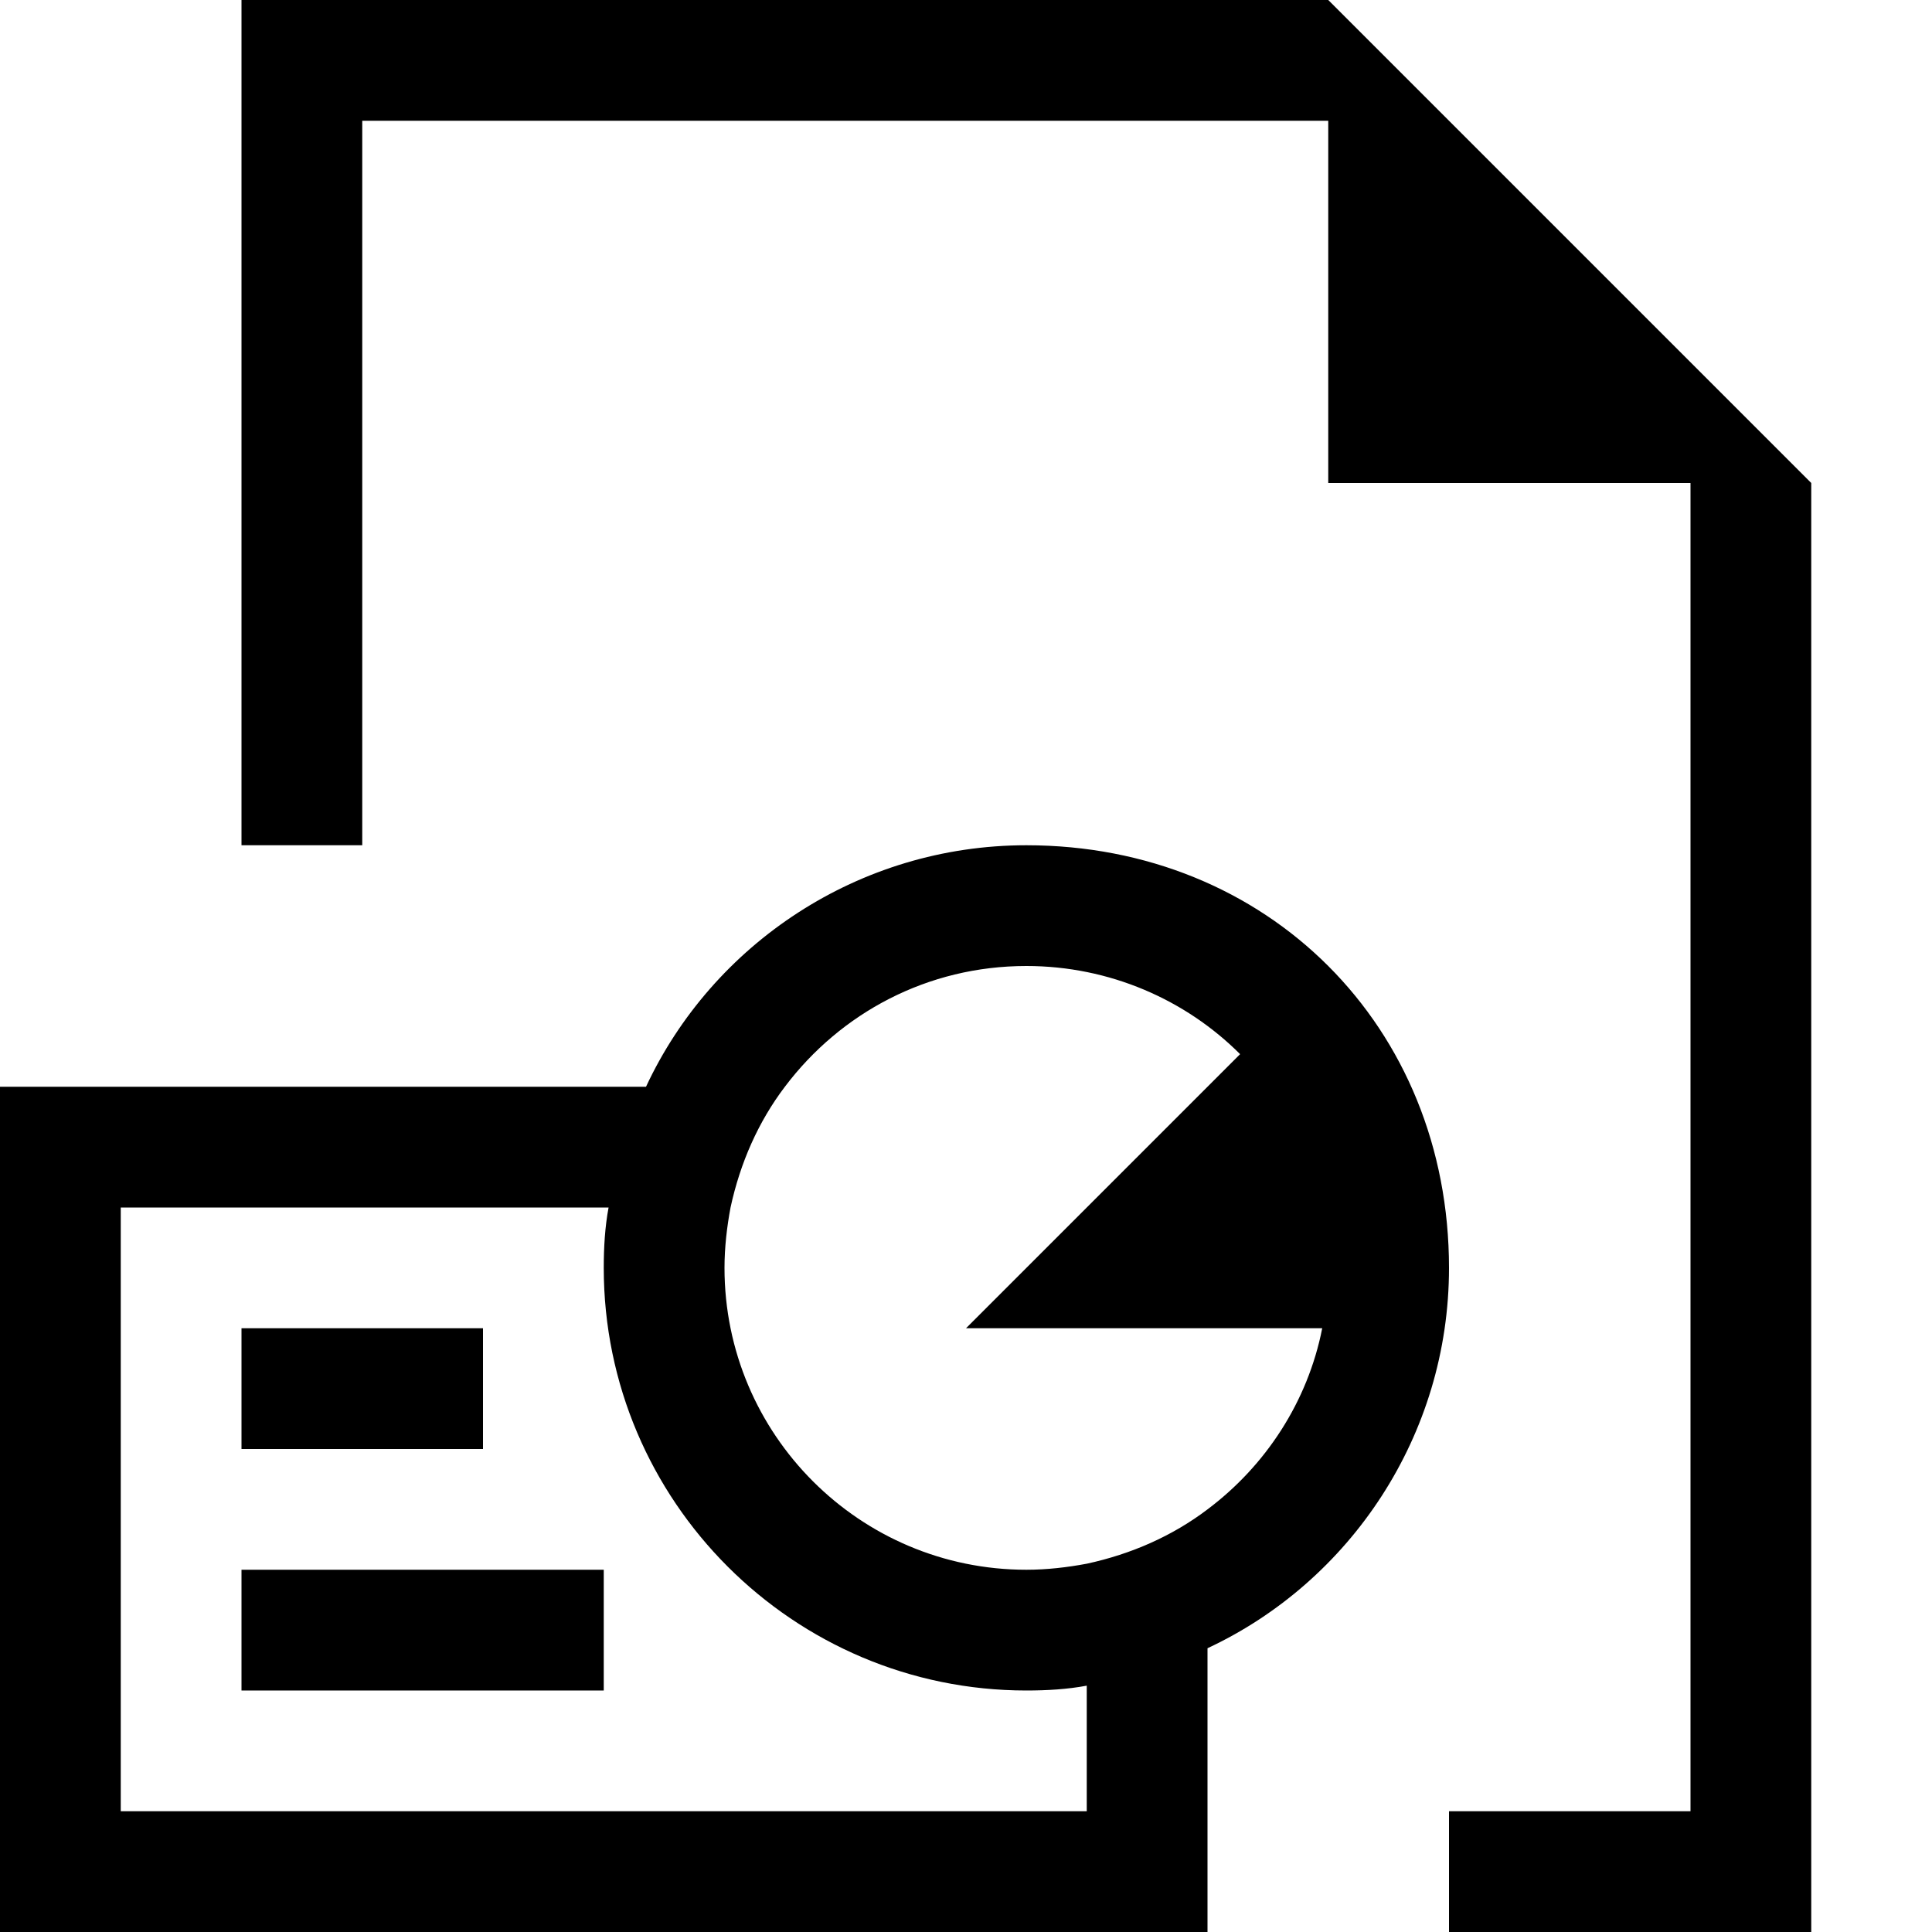 <?xml version="1.0" encoding="utf-8"?>
<!-- Generator: Adobe Illustrator 16.0.0, SVG Export Plug-In . SVG Version: 6.00 Build 0)  -->
<!DOCTYPE svg PUBLIC "-//W3C//DTD SVG 1.1//EN" "http://www.w3.org/Graphics/SVG/1.1/DTD/svg11.dtd">
<svg version="1.1" id="Layer_1" xmlns="http://www.w3.org/2000/svg" xmlns:xlink="http://www.w3.org/1999/xlink" x="0px" y="0px"
	 width="16px" height="16px" viewBox="0 0 16 16" enable-background="new 0 0 16 16" xml:space="preserve">
<polygon points="15,4 15,16 12,16 12,15 14,15 14,4 11,4 11,1 3,1 3,7 2,7 2,0 11,0 "/>
<rect x="2" y="11" width="2" height="1"/>
<rect x="2" y="13" width="3" height="1"/>
<path d="M8.5,7C7.11,7,5.9,7.82,5.35,9H0v7h10v-2.35c1.18-0.551,2-1.761,2-3.15C12,8.5,10.5,7,8.5,7z M9,15H1v-5h4.04
	C5.01,10.16,5,10.33,5,10.5C5,12.43,6.57,14,8.5,14c0.17,0,0.34-0.01,0.5-0.04V15z M10,12.5c-0.29,0.22-0.63,0.37-1,0.45
	C8.84,12.98,8.67,13,8.5,13C7.12,13,6,11.88,6,10.5c0-0.17,0.02-0.34,0.05-0.5C6.13,9.63,6.28,9.29,6.5,9c0.46-0.61,1.18-1,2-1
	c0.69,0,1.32,0.28,1.77,0.73L8,11h2.95C10.83,11.61,10.48,12.14,10,12.5z"/>
</svg>
